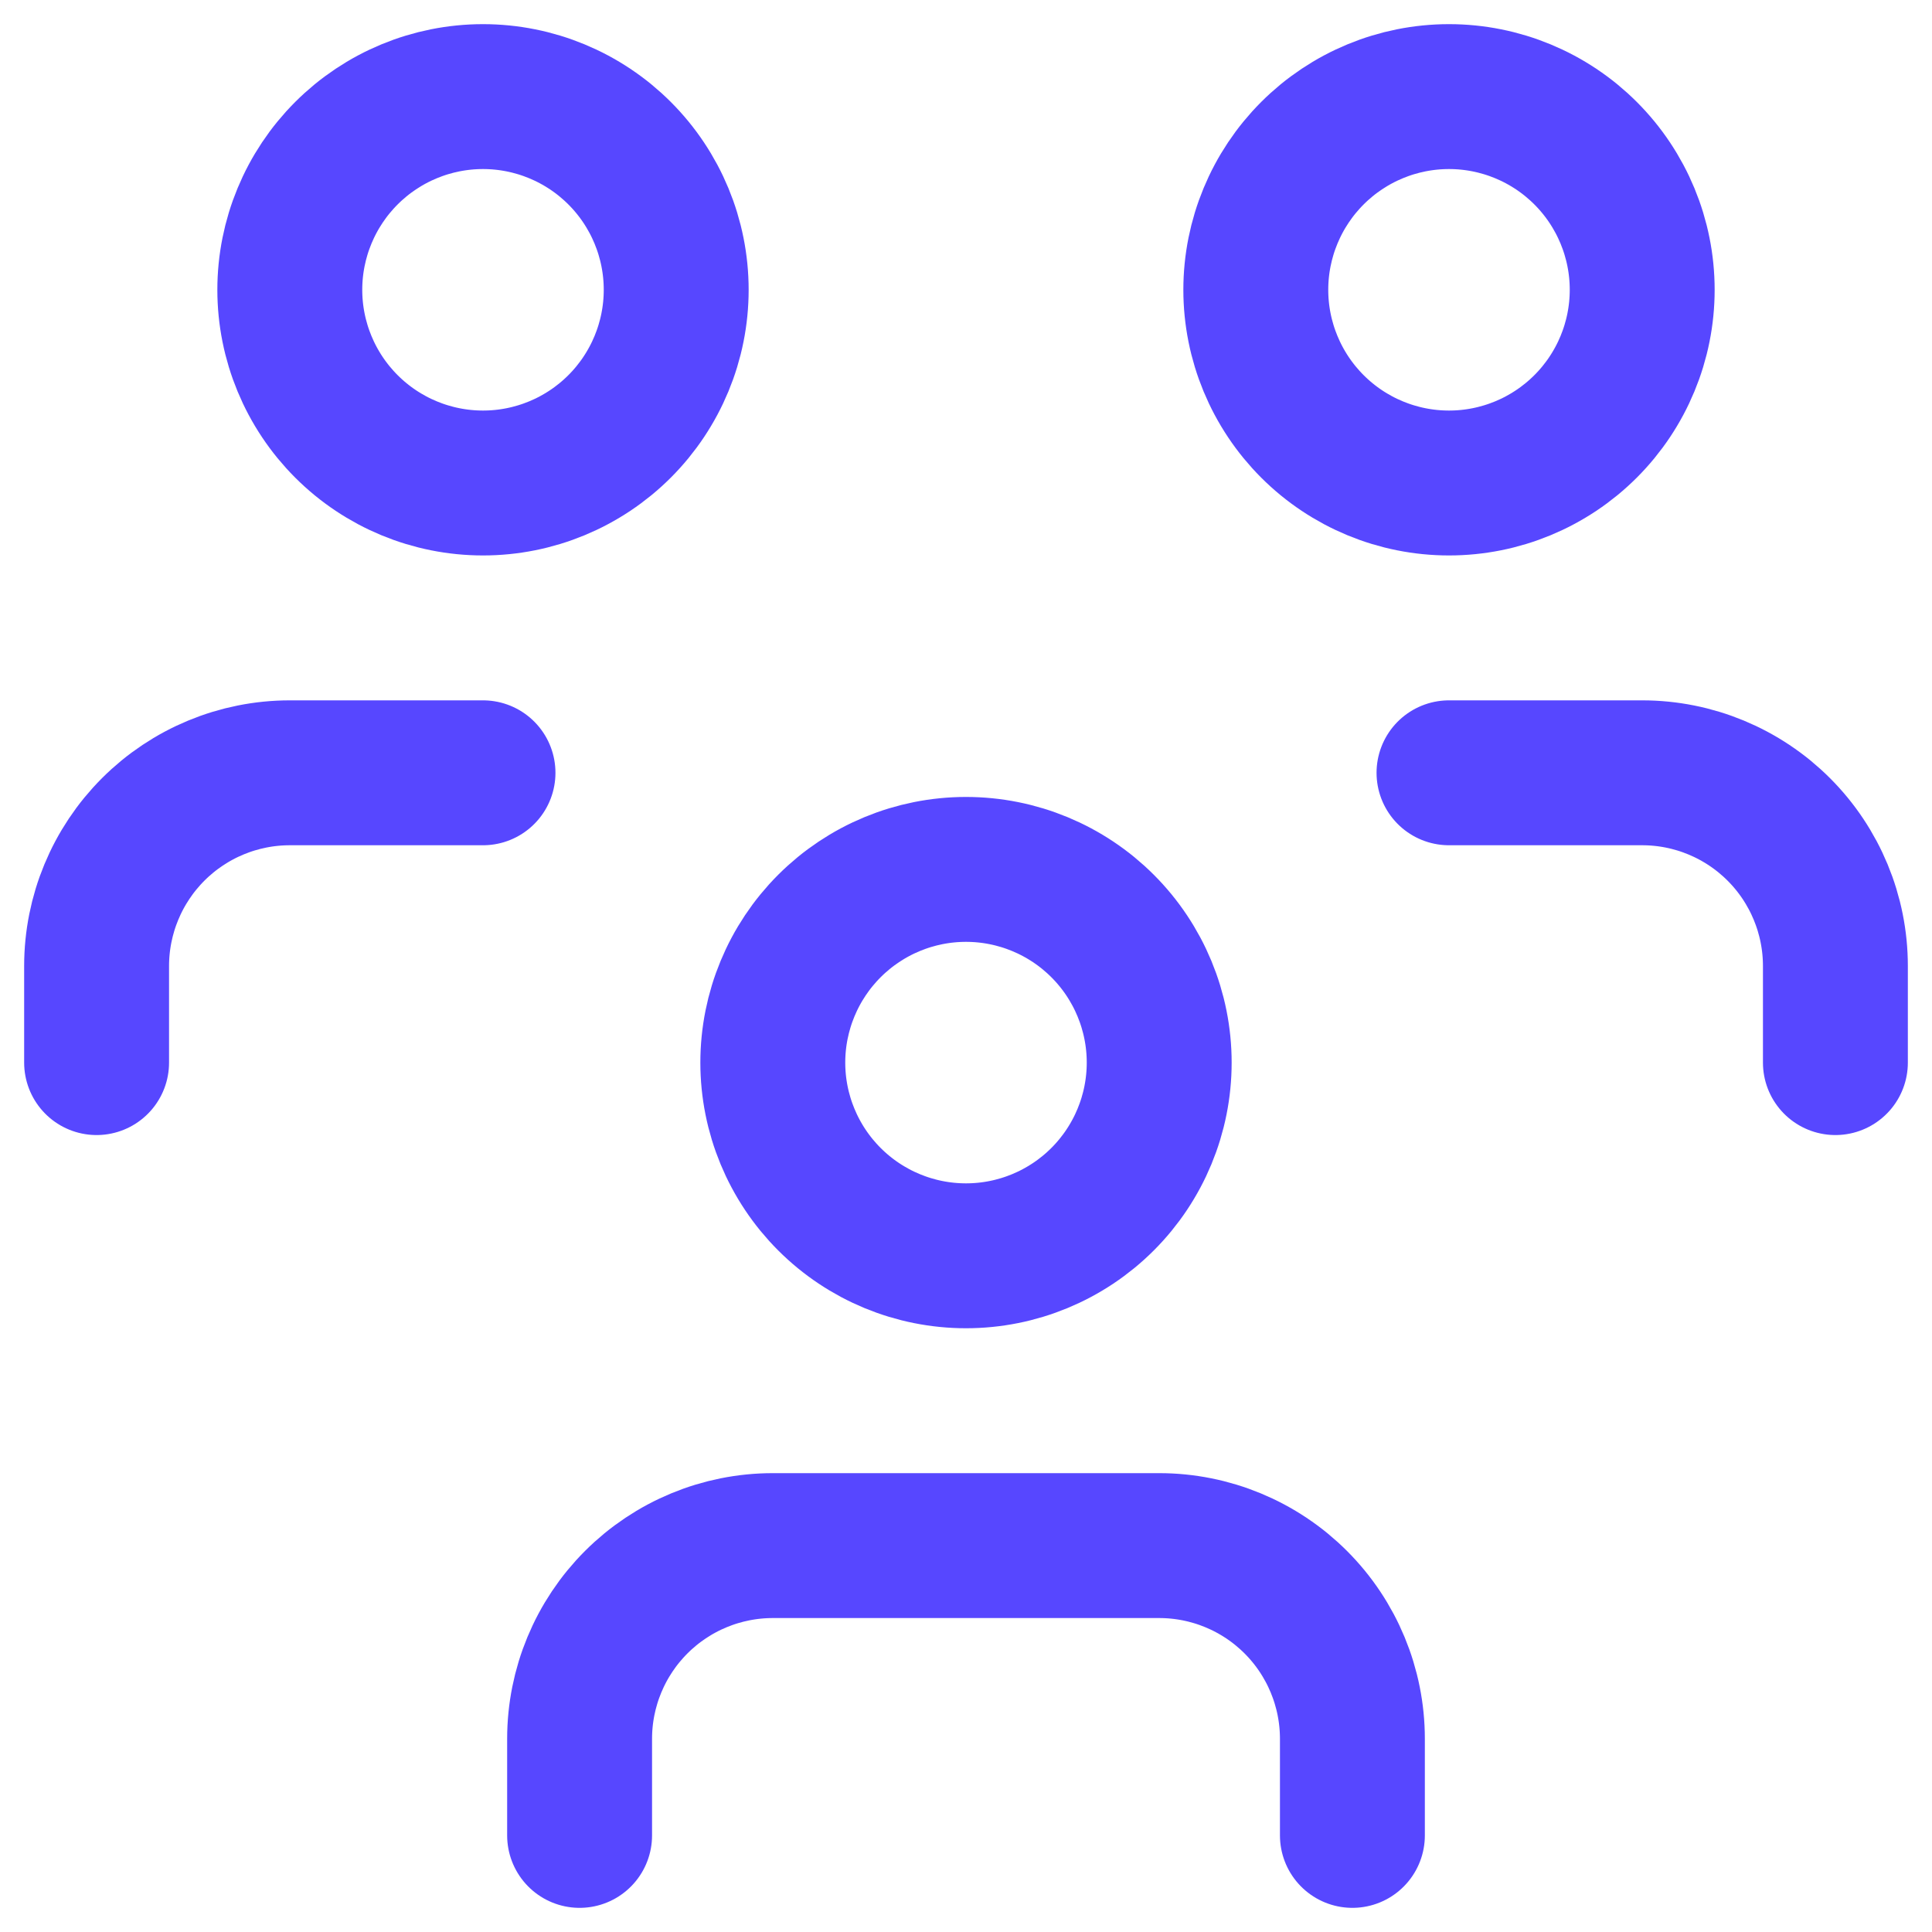 <svg width="20" height="20" viewBox="0 0 20 20" fill="none" xmlns="http://www.w3.org/2000/svg">
<path d="M6 19V18C6 17.47 6.211 16.961 6.586 16.586C6.961 16.211 7.47 16 8 16H12C12.53 16 13.039 16.211 13.414 16.586C13.789 16.961 14 17.47 14 18V19M15 8H17C17.53 8 18.039 8.211 18.414 8.586C18.789 8.961 19 9.47 19 10V11M1 11V10C1 9.47 1.211 8.961 1.586 8.586C1.961 8.211 2.47 8 3 8H5M8 11C8 11.53 8.211 12.039 8.586 12.414C8.961 12.789 9.47 13 10 13C10.53 13 11.039 12.789 11.414 12.414C11.789 12.039 12 11.53 12 11C12 10.47 11.789 9.961 11.414 9.586C11.039 9.211 10.53 9 10 9C9.47 9 8.961 9.211 8.586 9.586C8.211 9.961 8 10.47 8 11ZM13 3C13 3.53 13.211 4.039 13.586 4.414C13.961 4.789 14.47 5 15 5C15.53 5 16.039 4.789 16.414 4.414C16.789 4.039 17 3.53 17 3C17 2.47 16.789 1.961 16.414 1.586C16.039 1.211 15.53 1 15 1C14.47 1 13.961 1.211 13.586 1.586C13.211 1.961 13 2.47 13 3ZM3 3C3 3.53 3.211 4.039 3.586 4.414C3.961 4.789 4.47 5 5 5C5.53 5 6.039 4.789 6.414 4.414C6.789 4.039 7 3.53 7 3C7 2.47 6.789 1.961 6.414 1.586C6.039 1.211 5.53 1 5 1C4.47 1 3.961 1.211 3.586 1.586C3.211 1.961 3 2.47 3 3Z" stroke="#5747FF" stroke-width="1.5" stroke-linecap="round" stroke-linejoin="round"/>
</svg>
